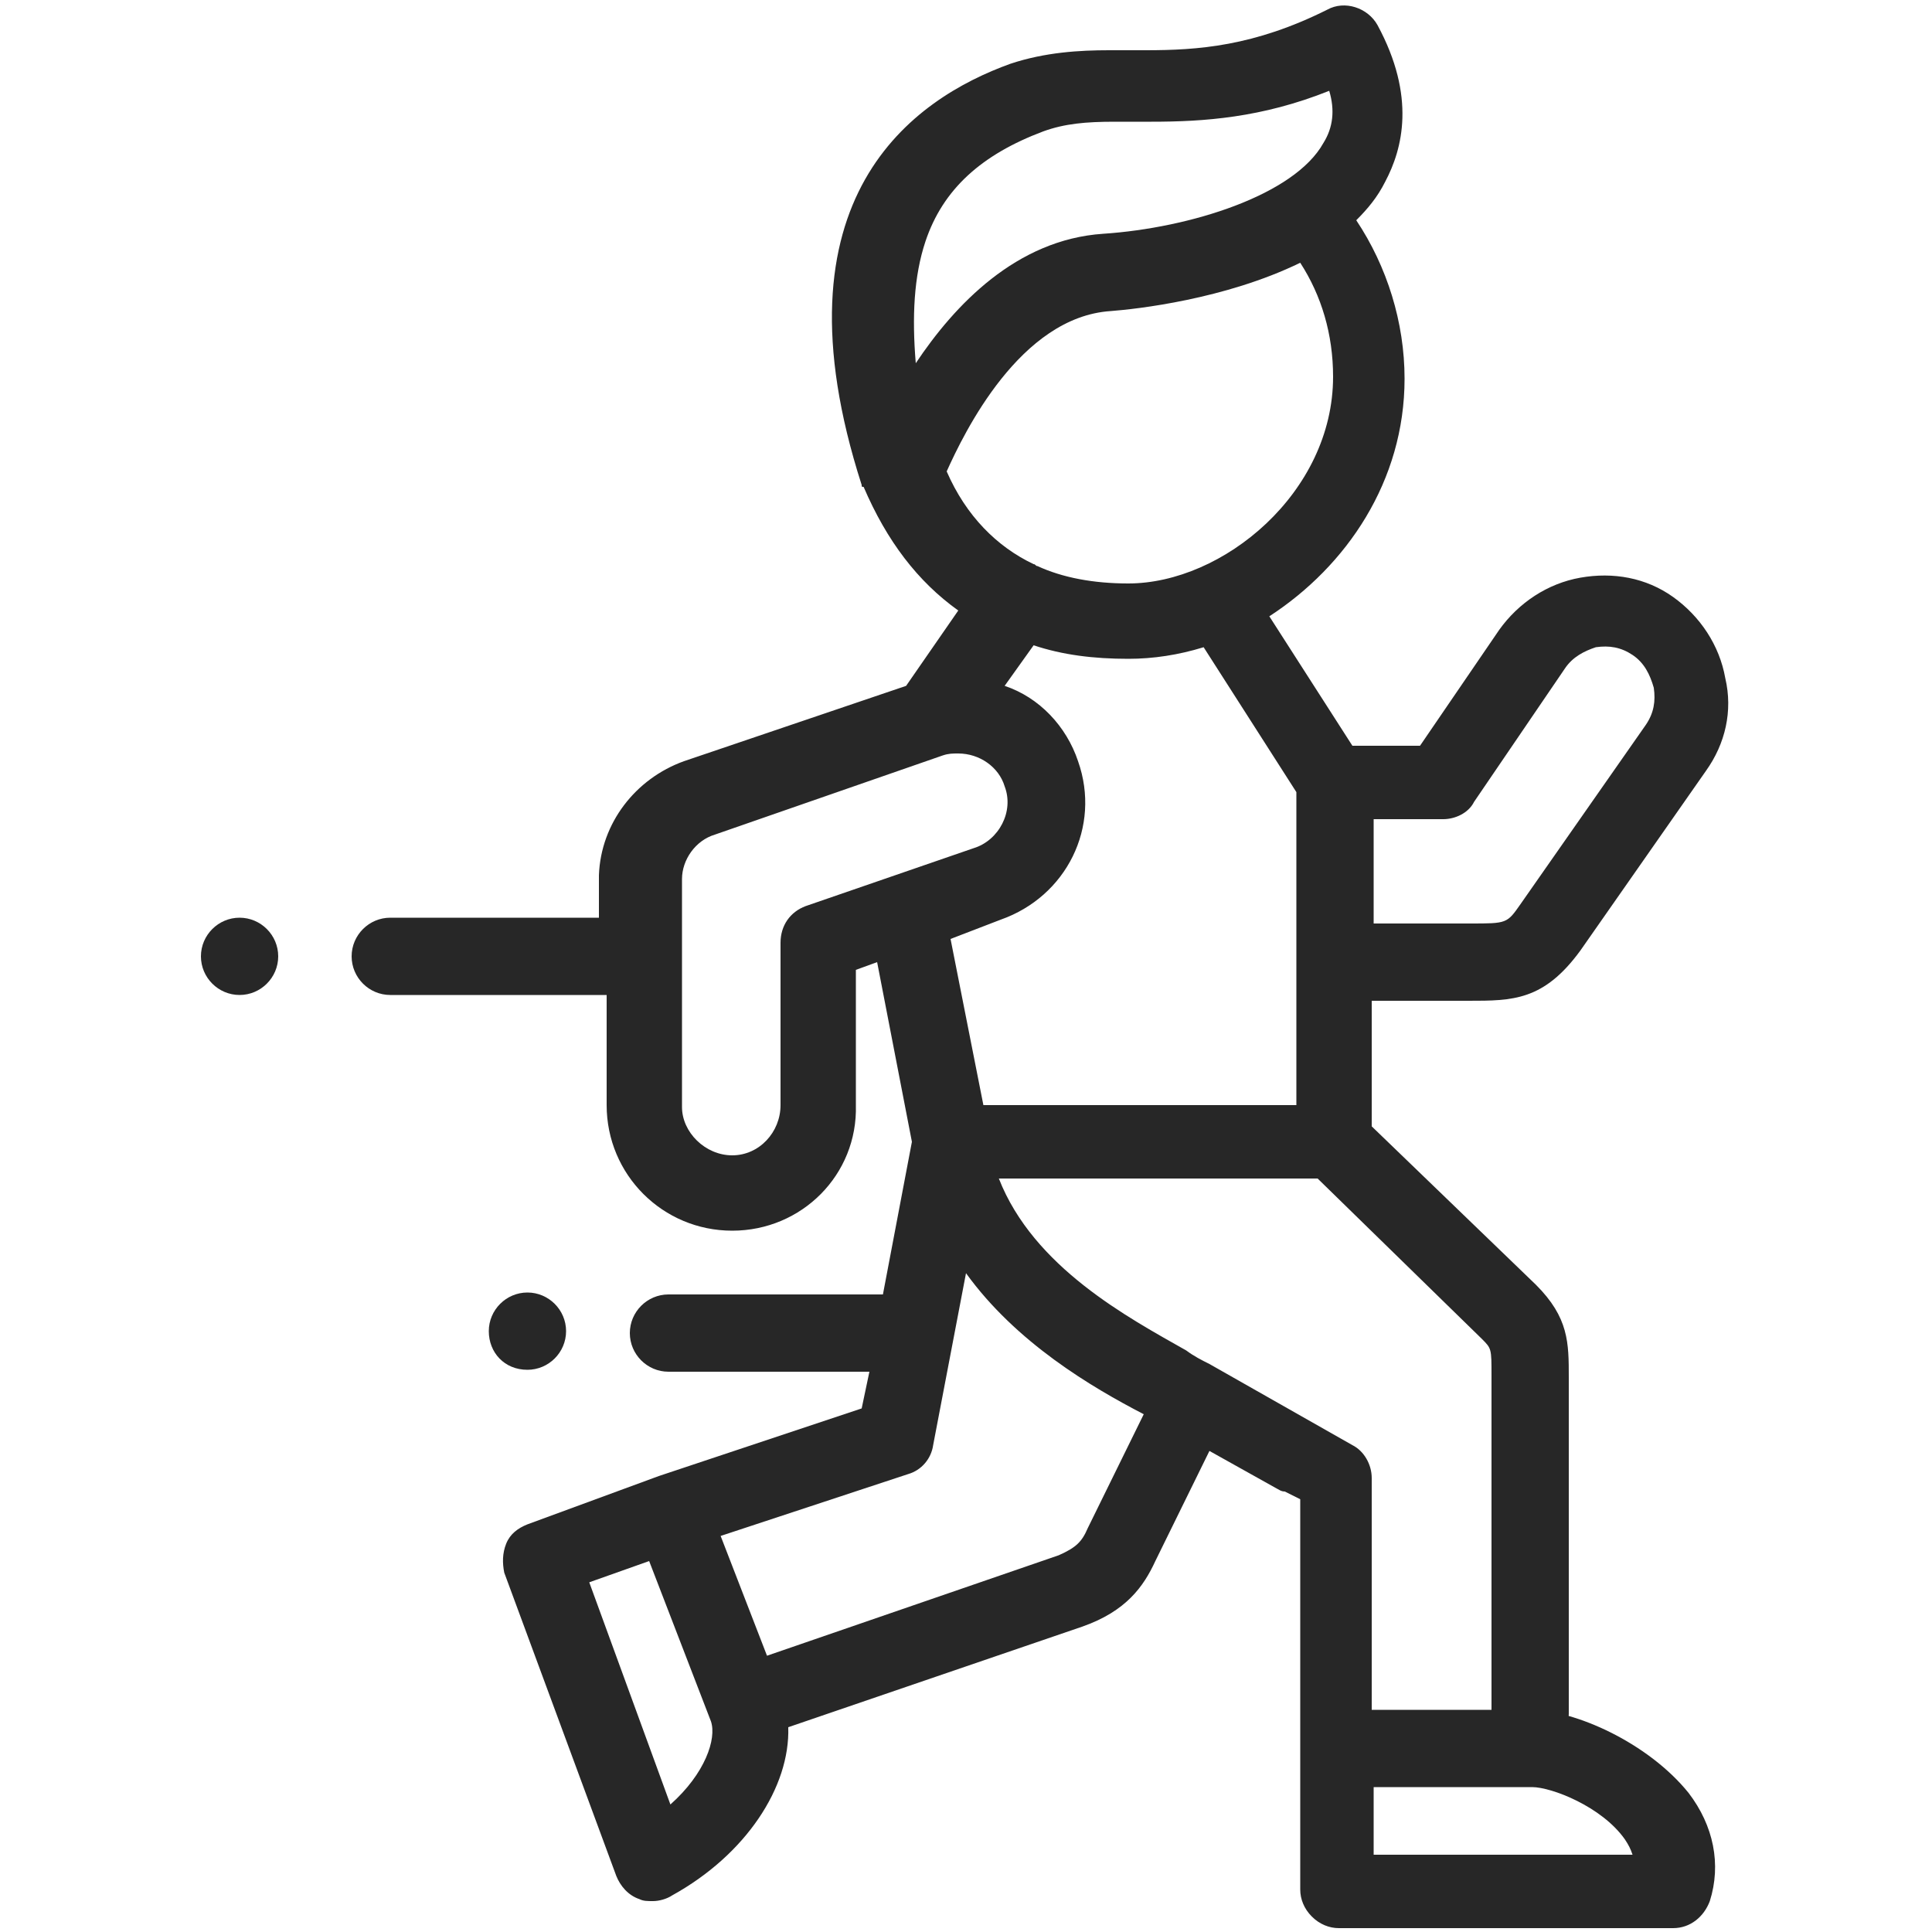 <?xml version="1.0" encoding="utf-8"?>
<!-- Generator: Adobe Illustrator 24.2.1, SVG Export Plug-In . SVG Version: 6.00 Build 0)  -->
<svg version="1.1" id="Capa_1" xmlns="http://www.w3.org/2000/svg" xmlns:xlink="http://www.w3.org/1999/xlink" x="0px" y="0px"
	 viewBox="0 0 100 100" style="enable-background:new 0 0 100 100;" xml:space="preserve">
<style type="text/css">
	.st0{fill:#272727;}
</style>
<g>
	<path class="st0" d="M79.2,88.5h-8.2l0-12c0-0.7-0.4-1.4-1-1.7l-7.4-4.2l0,0c-0.4-0.2-0.8-0.4-1.2-0.7c-3-1.7-7.9-4.3-9.7-8.9h16.5
		l8.5,8.3c0.5,0.5,0.5,0.5,0.5,1.9c0,0.2,0,0.4,0,0.7v16.8c0,1.1,0.9,2,2,2s2-0.9,2-2V72c0-0.2,0-0.5,0-0.7c0-1.8,0-3.1-1.7-4.8
		L71,58.3l0-6.5l5,0c2.3,0,3.9,0,5.8-2.6c0,0,0,0,0,0l6.5-9.3c1-1.4,1.4-3.1,1-4.8c-0.3-1.7-1.3-3.2-2.7-4.2c-1.4-1-3.1-1.3-4.8-1
		c-1.7,0.3-3.2,1.3-4.2,2.7l-4.1,6l-3.5,0l-4.3-6.7c4-2.6,7-7,7-12.3c0-2.9-0.9-5.8-2.5-8.2c0.6-0.6,1.1-1.2,1.5-2
		c0.9-1.7,1.6-4.4-0.4-8.1c-0.5-0.9-1.7-1.3-2.6-0.8c-3.8,1.9-6.7,2.1-9.4,2.1c-0.3,0-0.6,0-1,0s-0.6,0-0.9,0
		c-1.5,0-3.3,0.1-5.1,0.7c-5,1.8-12.5,6.9-7.7,21.8c0,0,0,0,0,0c0,0,0,0,0,0c0,0.1,0,0.1,0.1,0.1c0,0,0,0,0,0
		c1.2,2.8,2.8,4.9,4.9,6.4l-2.7,3.9l-11.5,3.9c-2.5,0.9-4.3,3.2-4.4,5.9c0,0,0,0,0,0.1v2.1H20.2c-1.1,0-2,0.9-2,2c0,1.1,0.9,2,2,2
		h11.2v5.7c0,3.6,2.9,6.5,6.5,6.5l0,0c3.6,0,6.5-2.9,6.4-6.5l0-7l1.1-0.4l1.8,9.3L45.7,67H34.6c-1.1,0-2,0.9-2,2c0,1.1,0.9,2,2,2H45
		l-0.4,1.9l-10.5,3.5c0,0,0,0,0,0c0,0,0,0,0,0l-6.8,2.5c-0.5,0.2-0.9,0.5-1.1,1c-0.2,0.5-0.2,1-0.1,1.5l5.8,15.7
		c0.2,0.5,0.6,1,1.2,1.2c0.2,0.1,0.4,0.1,0.7,0.1c0.3,0,0.7-0.1,1-0.3c3.8-2.1,6.1-5.6,6-8.7L56,84.2c2.3-0.8,3.2-2.1,3.8-3.4
		l2.8-5.7l3.4,1.9c0.2,0.1,0.3,0.2,0.5,0.2l0.8,0.4l0,12.8c0,0,0,0,0,0l0,7.4c0,0.5,0.2,1,0.6,1.4c0.4,0.4,0.9,0.6,1.4,0.6h17.3
		c0.9,0,1.6-0.6,1.9-1.4c0.6-1.9,0.2-3.9-1.1-5.6C85.3,90.2,81.5,88.5,79.2,88.5z M74.7,42.4c0.6,0,1.3-0.3,1.6-0.9l4.7-6.9
		c0.4-0.6,1-0.9,1.6-1.1c0.7-0.1,1.3,0,1.9,0.4c0.6,0.4,0.9,1,1.1,1.7c0.1,0.7,0,1.3-0.4,1.9l-6.5,9.3c-0.7,1-0.7,1-2.6,1l-5,0
		l0-5.4L74.7,42.4z M69,19.5c0,6-5.7,10.7-10.6,10.7c-1.8,0-3.4-0.3-4.7-0.9c-0.1,0-0.1-0.1-0.2-0.1c-1.9-0.9-3.5-2.5-4.5-4.8
		c0.9-2,3.8-8,8.5-8.3c1.3-0.1,5.9-0.6,9.8-2.5C68.4,15.3,69,17.3,69,19.5z M47.9,12.5c0.9-2.7,2.9-4.5,6.1-5.7
		c1.1-0.4,2.2-0.5,3.7-0.5c0.3,0,0.6,0,0.9,0c0.3,0,0.7,0,1,0c2.7,0,5.7-0.2,9.2-1.6c0.3,1,0.2,1.9-0.3,2.7
		c-1.5,2.7-6.9,4.4-11.4,4.7c-4.5,0.3-7.7,3.7-9.7,6.7C47.2,16.4,47.3,14.3,47.9,12.5z M41.7,46.9c-0.8,0.3-1.3,1-1.3,1.9l0,8.4
		c0,1.4-1.1,2.6-2.5,2.6h0c-1.4,0-2.6-1.2-2.6-2.5v-7.5c0-0.1,0-0.1,0-0.2s0-0.1,0-0.2v-3.9c0-1,0.7-2,1.7-2.3l11.8-4.1
		c0.3-0.1,0.5-0.1,0.8-0.1c1.1,0,2.1,0.7,2.4,1.7c0.5,1.3-0.3,2.8-1.6,3.2L41.7,46.9z M51.8,47.6c3.4-1.2,5.2-4.8,4-8.2
		c-0.6-1.8-2-3.3-3.8-3.9l1.5-2.1c1.5,0.5,3.1,0.7,4.9,0.7c1.3,0,2.6-0.2,3.9-0.6l4.8,7.5l0,8.8c0,0,0,0,0,0s0,0,0,0l0,7.4H50.9
		l-1.7-8.6L51.8,47.6z M34.7,93.4l-4.2-11.5l3.1-1.1l3.2,8.3C37.1,90,36.5,91.8,34.7,93.4z M56.3,79.1c-0.3,0.7-0.6,1-1.5,1.4
		l-15.1,5.2l-2.4-6.2l9.7-3.2c0.7-0.2,1.2-0.8,1.3-1.5l1.7-8.9c2.6,3.6,6.5,5.9,9.2,7.3L56.3,79.1z M71.1,95.9l0-3.4h8.2
		c1,0,3.6,1,4.8,2.7c0.2,0.3,0.3,0.5,0.4,0.8H71.1L71.1,95.9z"/>
	<path class="st0" d="M27.3,70.9c1.1,0,2-0.9,2-2s-0.9-2-2-2h0c-1.1,0-2,0.9-2,2C25.3,70,26.1,70.9,27.3,70.9L27.3,70.9z"/>
	<path class="st0" d="M12.4,47.5L12.4,47.5c-1.1,0-2,0.9-2,2c0,1.1,0.9,2,2,2h0c1.1,0,2-0.9,2-2S13.5,47.5,12.4,47.5z"/>
</g>
</svg>
